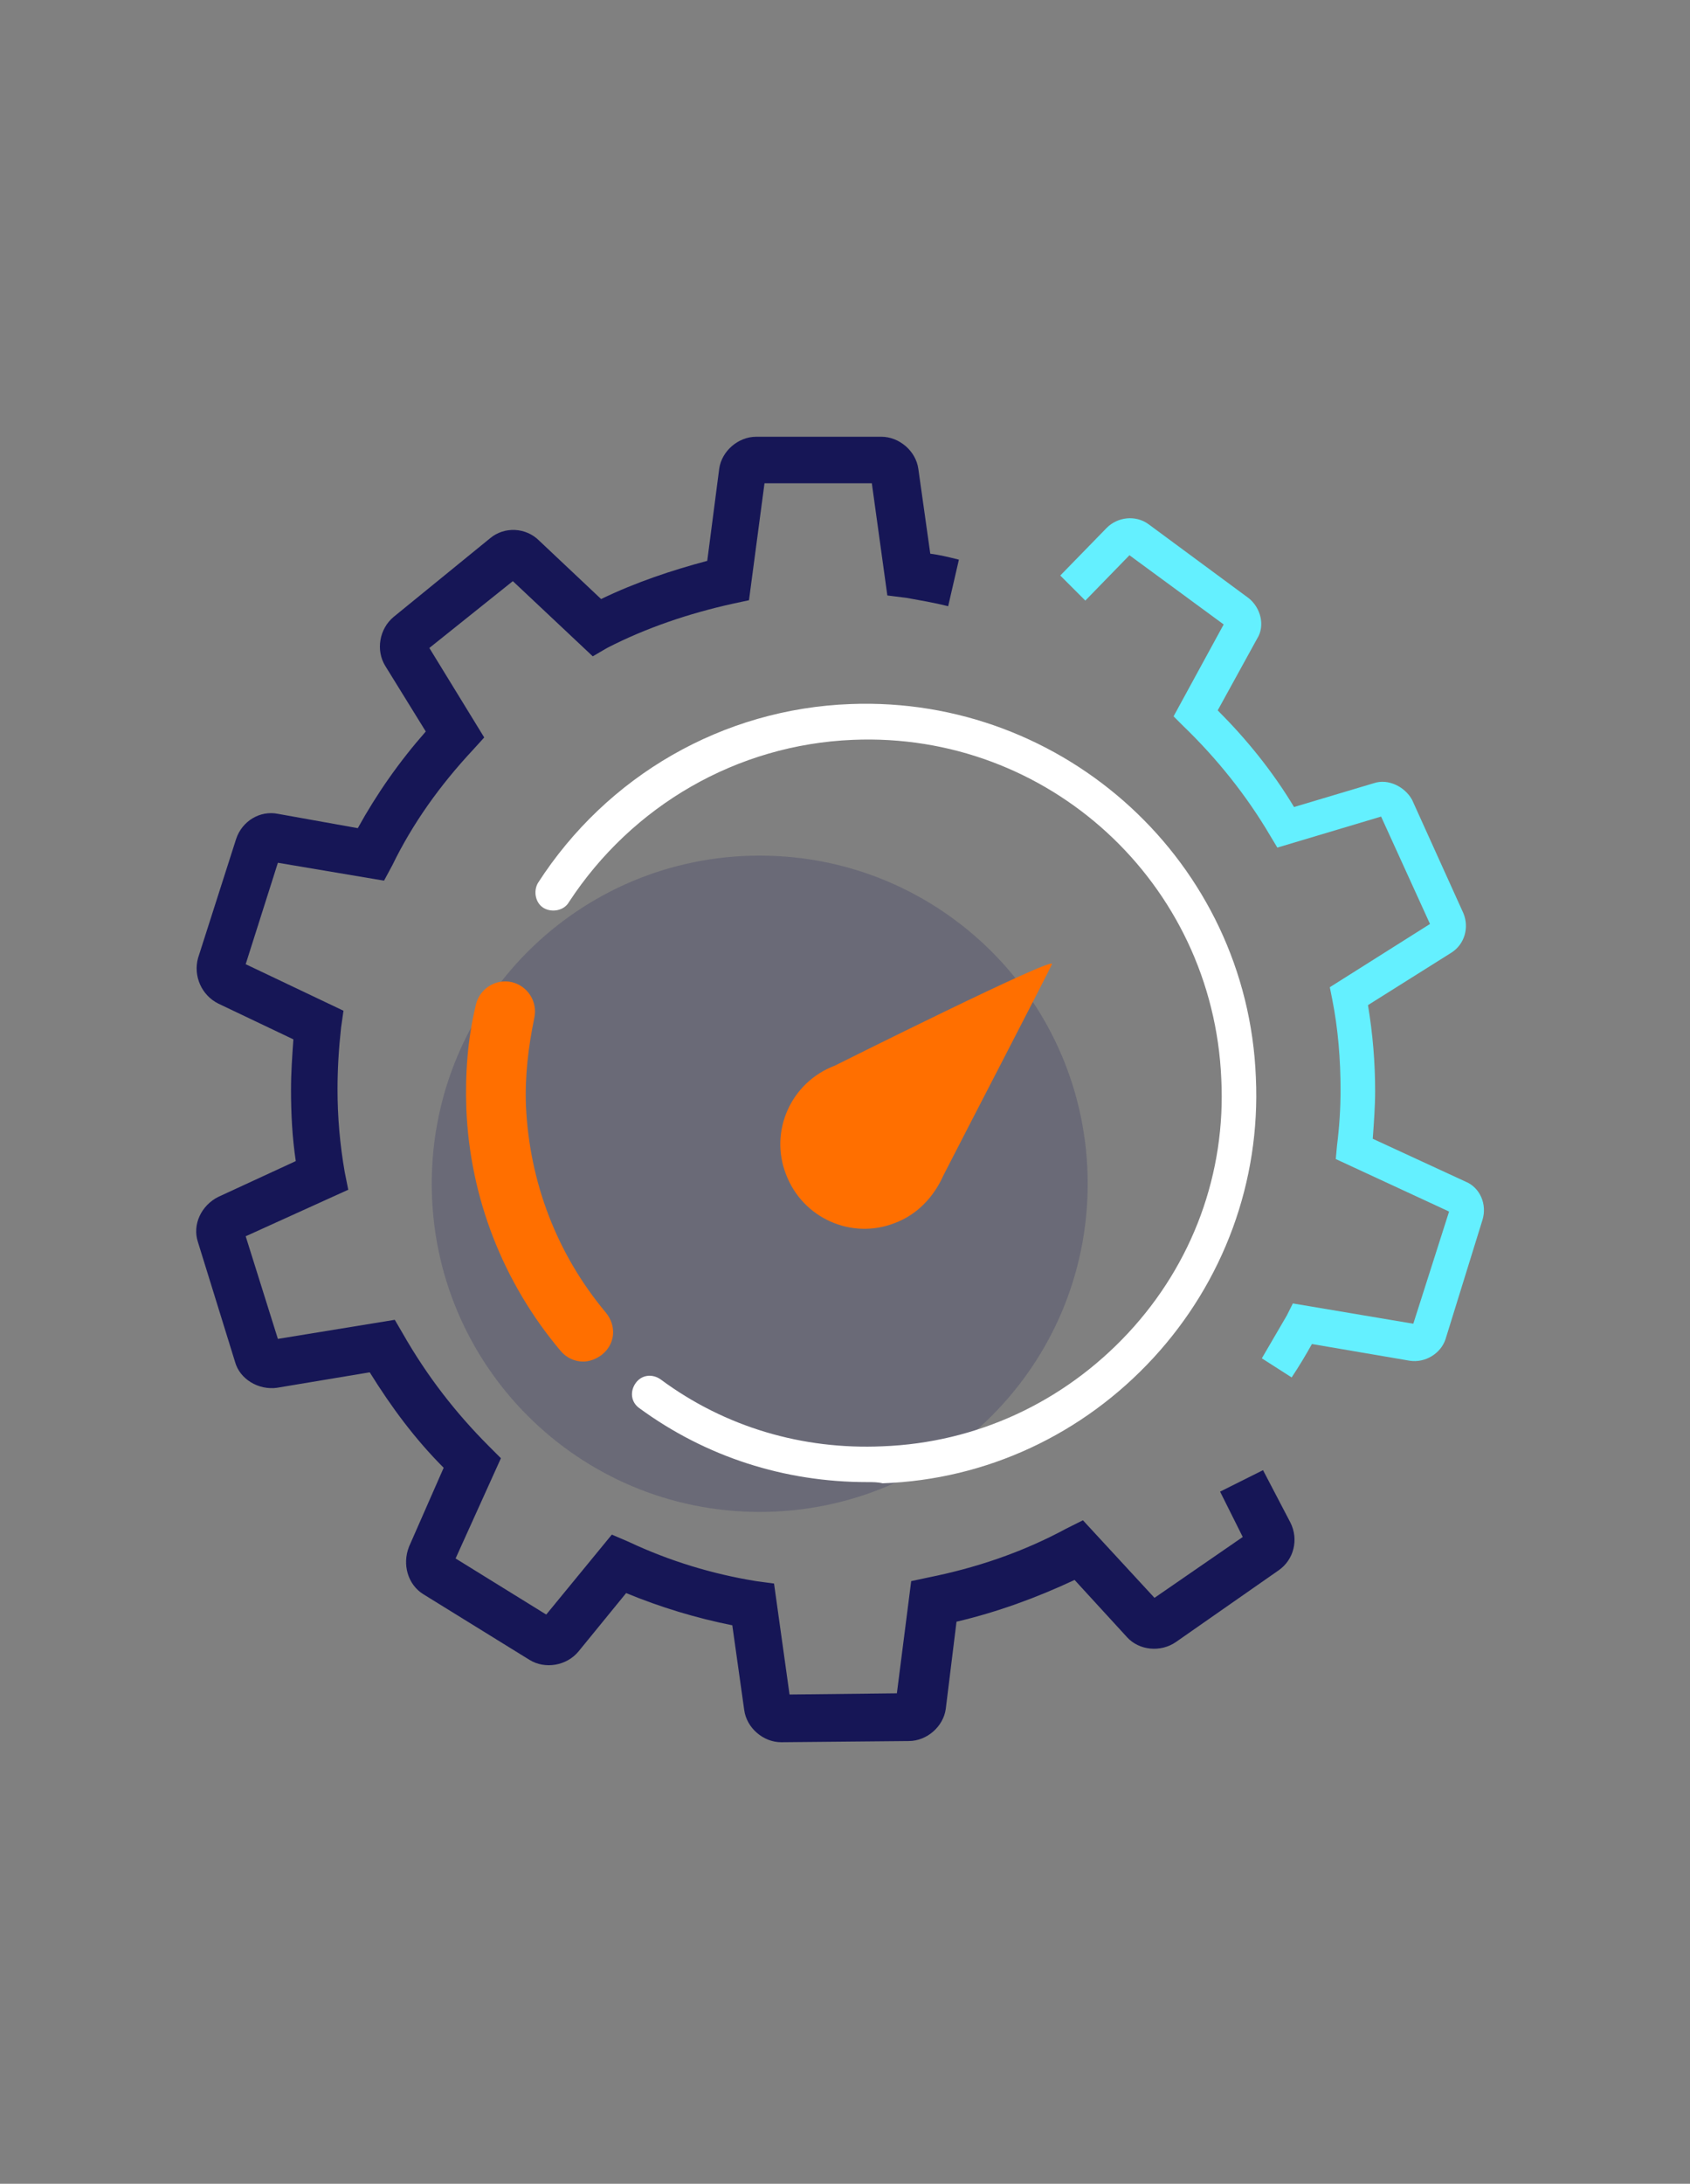 <?xml version="1.0" encoding="utf-8"?>
<svg version="1.1" id="Layer_1" xmlns="http://www.w3.org/2000/svg" xmlns:xlink="http://www.w3.org/1999/xlink" x="0px" y="0px"
	 viewBox="0 0 141.7 183" style="enable-background:new 0 0 141.7 183;" xml:space="preserve">
<rect x="0" y="0" width="141.7" height="183" fill="#808080" stroke="none"/>
<style type="text/css">
	.st0{fill:#161656;fill-opacity:0.2;}
	.st1{fill:#ffffff;}
	.st2{fill:#ff6f00;}
	.st3{fill:#161656;}
	.st4{fill:#64f0ff;}
</style>
<title>Cog icon</title>
<g id="Desktop">
	<g id="_x35_-Project-" transform="translate(-758, -3017)">
		<g id="Speed-Copy" transform="translate(758, 3017)">
			<path id="Fill-1" class="st0" d="M63.7,126.7c-15.2,0-27.5-12.3-27.5-27.5s12.3-27.5,27.5-27.5S91.2,84,91.2,99.2
				S78.9,126.7,63.7,126.7"/>
			<path id="Fill-3" class="st1" d="M72.7,124.2c-6.9,0-13.5-2.1-19.1-6.2c-0.7-0.5-0.8-1.4-0.3-2.1s1.4-0.8,2.1-0.3
				c5.4,4,11.9,5.9,18.6,5.6c7.9-0.3,15.2-3.7,20.6-9.5s8.2-13.4,7.8-21.3C101.7,74,87.9,61.3,71.5,62c-9.7,0.4-18.5,5.5-23.8,13.6
				c-0.4,0.7-1.4,0.9-2.1,0.5s-0.9-1.4-0.5-2.1c5.8-9,15.5-14.6,26.2-15c18-0.7,33.3,13.3,34,31.3c0.4,8.7-2.7,17.1-8.6,23.5
				S82.7,124,74,124.3C73.6,124.2,73.2,124.2,72.7,124.2"/>
			<path id="Fill-5" class="st2" d="M48.9,114.1c-0.7,0-1.4-0.3-1.9-0.9c-4.8-5.7-7.6-12.8-7.9-20.3c-0.1-2.9,0.1-5.8,0.8-8.7
				c0.3-1.3,1.6-2.2,3-1.9c1.3,0.3,2.2,1.6,1.9,3c-0.5,2.4-0.8,4.9-0.7,7.4c0.3,6.4,2.6,12.4,6.7,17.3c0.9,1.1,0.8,2.6-0.3,3.5
				C50,113.9,49.4,114.1,48.9,114.1"/>
			<path id="Fill-7" class="st2" d="M88.2,80.8C88.6,80,70,89.3,70,89.3c-3.7,1.4-5.5,5.5-4.1,9.1c1.4,3.7,5.5,5.5,9.1,4.1
				c1.9-0.7,3.3-2.2,4.1-4C81.2,94.4,87.9,81.5,88.2,80.8"/>
			<path id="Fill-9" class="st3" d="M65.5,146c-1.5,0-2.9-1.2-3.1-2.7l-1-7.1c-3-0.6-6-1.5-8.9-2.7l-4,4.9c-1,1.2-2.8,1.5-4.1,0.7
				l-8.9-5.5c-1.3-0.8-1.8-2.5-1.2-4l2.9-6.6c-2.4-2.4-4.4-5.1-6.2-8l-7.8,1.3c-1.5,0.2-3.1-0.7-3.5-2.2l-3.1-10
				c-0.5-1.5,0.3-3.1,1.7-3.8l6.5-3c-0.3-2-0.4-4-0.4-6c0-1.4,0.1-2.8,0.2-4.2l-6.3-3c-1.4-0.7-2.1-2.3-1.7-3.8l3.2-10
				c0.5-1.5,2-2.4,3.5-2.1l6.7,1.2c1.6-2.9,3.5-5.6,5.7-8.1l-3.4-5.5c-0.8-1.3-0.5-3.1,0.7-4.1l8.1-6.6c1.2-1,3-0.9,4.1,0.2l5.2,4.9
				c2.9-1.4,5.9-2.4,8.9-3.2l1-7.7c0.2-1.5,1.6-2.7,3.1-2.7h10.5c1.5,0,2.9,1.2,3.1,2.7l1,7.1c0.8,0.1,1.6,0.3,2.4,0.5l-0.9,3.9
				c-1.2-0.3-2.4-0.5-3.5-0.7l-1.6-0.2l-1.3-9.4h-9l-1.3,9.8l-1.4,0.3c-3.6,0.8-7.2,2-10.5,3.7L49.7,55L43,48.7l-7,5.6l4.6,7.5
				l-1,1.1c-2.7,2.9-5,6.1-6.7,9.6l-0.7,1.3l-8.9-1.5l-2.7,8.5l8.2,3.9l-0.2,1.4c-0.2,1.8-0.3,3.5-0.3,5.2c0,2.3,0.2,4.6,0.6,6.9
				l0.3,1.5l-8.6,3.9l2.7,8.6l9.8-1.6l0.7,1.2c2,3.5,4.4,6.6,7.2,9.4l1,1l-3.8,8.4l7.6,4.7l5.5-6.7l1.4,0.6c3.4,1.6,7,2.7,10.7,3.3
				l1.5,0.2l1.3,9.3l9-0.1l1.2-9.4l1.4-0.3c4-0.8,7.9-2.1,11.6-4.1l1.4-0.7l6,6.5l7.4-5.1l-1.9-3.8l3.6-1.8l2.3,4.4
				c0.7,1.4,0.3,3.1-1,4l-8.6,6c-1.3,0.9-3.1,0.7-4.1-0.4l-4.4-4.8c-3.2,1.5-6.5,2.7-9.9,3.5l-0.9,7.3c-0.2,1.5-1.6,2.7-3.1,2.7
				L65.5,146L65.5,146z"/>
			<g id="Group-13" transform="translate(72, 6.529)">
				<g id="Clip-12">
				</g>
				<path id="Fill-11" class="st4" d="M36.3,108.9l-2.5-1.6c0.7-1.2,1.4-2.4,2.1-3.6l0.5-1l10.1,1.7l3-9.4L40,90.6l0.1-1.1
					c0.2-1.6,0.3-3.1,0.3-4.7c0-2.5-0.2-5.1-0.7-7.6l-0.2-1l8.4-5.3l-4.1-9l-8.7,2.6l-0.6-1c-2-3.4-4.5-6.5-7.3-9.2l-0.8-0.8
					l4.2-7.7L22.7,40L19,43.8l-2.1-2.1l3.9-4c0.9-0.9,2.4-1.1,3.5-0.3l8.4,6.2c1,0.8,1.4,2.3,0.7,3.4l-3.3,6
					c2.4,2.4,4.6,5.1,6.4,8.1l6.7-2c1.2-0.4,2.6,0.3,3.2,1.4l4.3,9.5c0.5,1.2,0.1,2.6-1,3.3l-7,4.4c0.4,2.4,0.6,4.8,0.6,7.2
					c0,1.3-0.1,2.6-0.2,4l7.8,3.6c1.2,0.5,1.8,1.9,1.4,3.2l-3.1,10c-0.4,1.2-1.7,2-3,1.8l-8.2-1.4C37.5,107,36.9,108,36.3,108.9"/>
			</g>
		</g>
	</g>
</g>
</svg>
